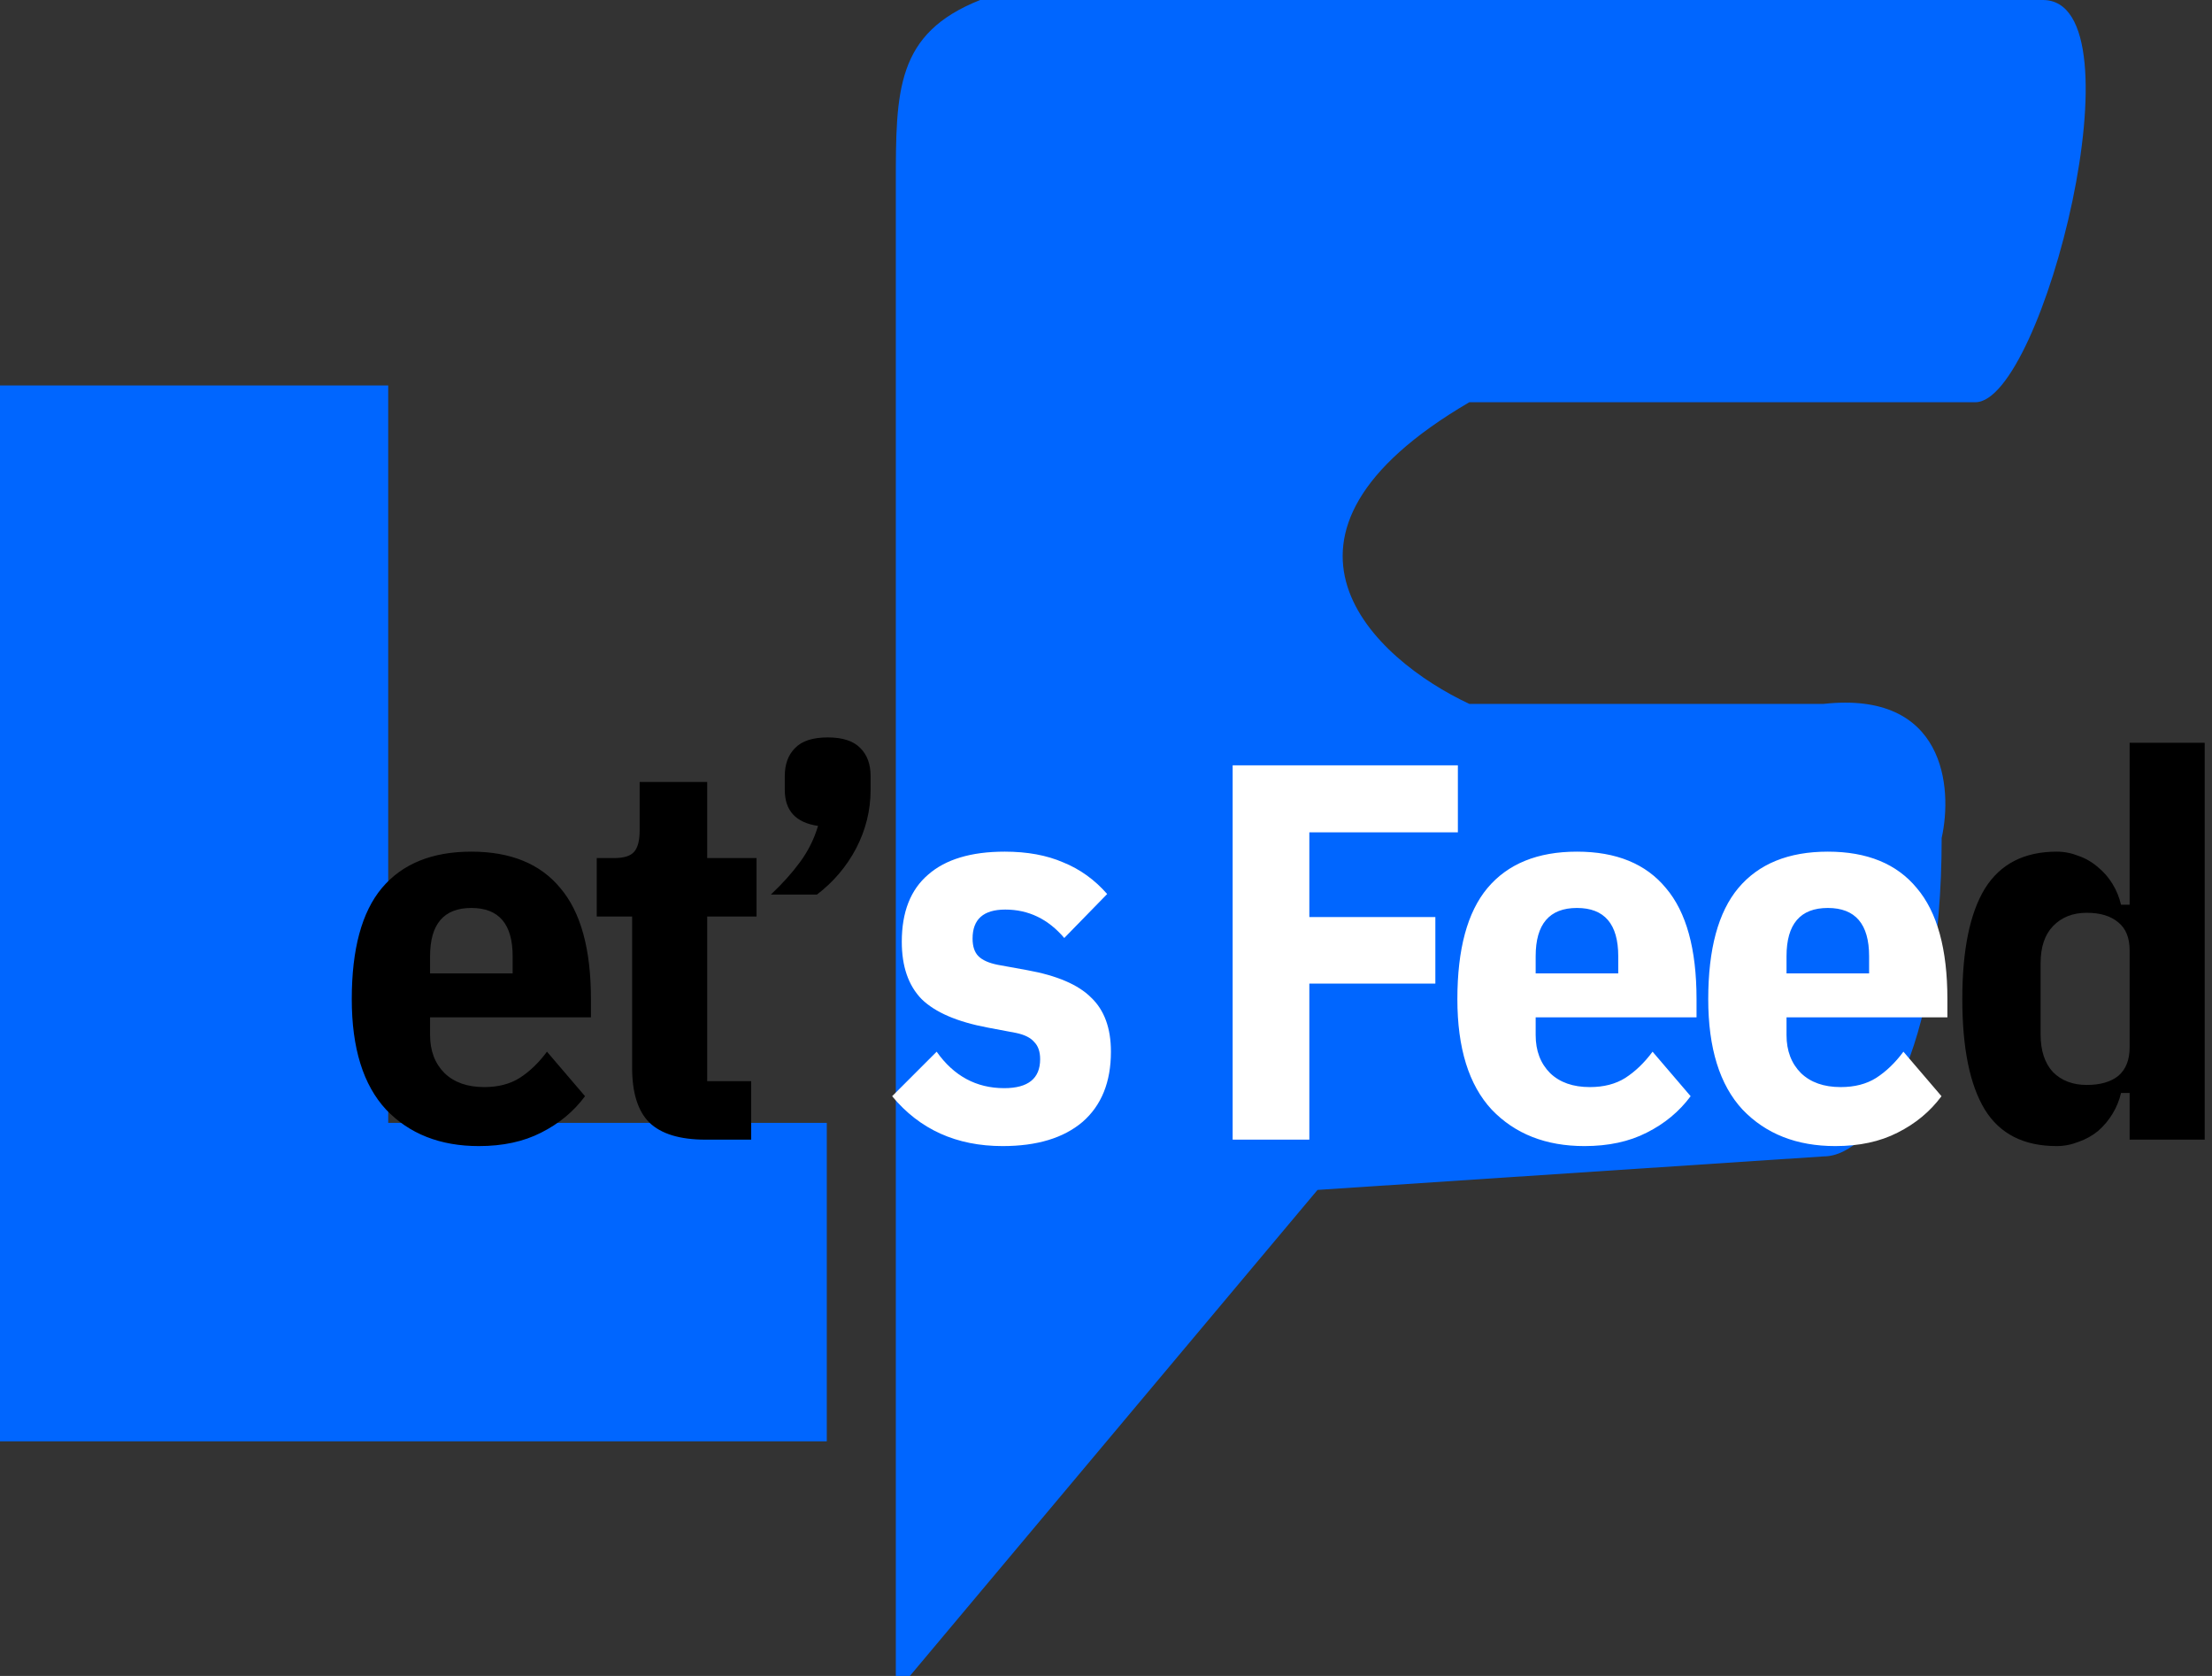 <svg width="66" height="50" viewBox="0 0 66 50" fill="none" xmlns="http://www.w3.org/2000/svg">
<rect x="0" y="0" width="66" height="50" fill="#333333" stroke="none"/>
<g clip-path="url(#clip0_129_51)">
<path d="M39.311 35.5L26.729 50.5V5.5C26.729 2.7 26.729 1 29.245 0H60.954C63.974 0 60.954 12 58.94 12H43.841C36.996 16 40.989 19.667 43.841 21H54.411C58.035 20.6 58.269 23.5 57.934 25C57.934 31.4 55.921 34.5 54.411 34.5L39.311 35.5Z" fill="#0066FF"/>
<path d="M11.583 11.5H-0.497L-1 43H24.669V33.5H11.583V11.5Z" fill="#0066FF"/>
<path d="M14.288 34.192C13.136 34.192 12.213 33.829 11.52 33.104C10.837 32.368 10.496 31.269 10.496 29.808C10.496 28.315 10.795 27.211 11.392 26.496C12 25.771 12.891 25.408 14.064 25.408C15.237 25.408 16.123 25.771 16.72 26.496C17.328 27.211 17.632 28.315 17.632 29.808V30.352H12.832V30.88C12.832 31.349 12.976 31.728 13.264 32.016C13.552 32.293 13.947 32.432 14.448 32.432C14.864 32.432 15.216 32.341 15.504 32.16C15.803 31.968 16.075 31.707 16.32 31.376L17.456 32.704C17.115 33.163 16.677 33.525 16.144 33.792C15.621 34.059 15.003 34.192 14.288 34.192ZM14.064 27.088C13.243 27.088 12.832 27.568 12.832 28.528V29.04H15.296V28.528C15.296 27.568 14.885 27.088 14.064 27.088ZM21.053 34C20.285 34 19.725 33.829 19.373 33.488C19.032 33.147 18.861 32.603 18.861 31.856V27.344H17.805V25.6H18.317C18.616 25.6 18.818 25.536 18.925 25.408C19.032 25.28 19.085 25.072 19.085 24.784V23.328H21.101V25.6H22.573V27.344H21.101V32.256H22.413V34H21.053ZM24.696 22C25.144 22 25.469 22.107 25.672 22.32C25.875 22.523 25.976 22.8 25.976 23.152V23.568C25.976 24.176 25.832 24.757 25.544 25.312C25.256 25.856 24.866 26.315 24.376 26.688H23C23.341 26.368 23.629 26.048 23.864 25.728C24.109 25.397 24.291 25.035 24.408 24.64C23.747 24.544 23.416 24.187 23.416 23.568V23.152C23.416 22.8 23.517 22.523 23.72 22.32C23.922 22.107 24.248 22 24.696 22ZM63.542 32.608H63.286C63.233 32.832 63.148 33.04 63.03 33.232C62.913 33.424 62.769 33.595 62.598 33.744C62.428 33.883 62.236 33.989 62.022 34.064C61.809 34.149 61.59 34.192 61.366 34.192C60.385 34.192 59.67 33.829 59.222 33.104C58.774 32.368 58.55 31.269 58.55 29.808C58.55 28.347 58.774 27.248 59.222 26.512C59.681 25.776 60.395 25.408 61.366 25.408C61.59 25.408 61.809 25.451 62.022 25.536C62.236 25.611 62.428 25.723 62.598 25.872C62.769 26.011 62.913 26.176 63.03 26.368C63.148 26.56 63.233 26.768 63.286 26.992H63.542V22.16H65.782V34H63.542V32.608ZM62.262 32.368C62.667 32.368 62.982 32.277 63.206 32.096C63.43 31.904 63.542 31.621 63.542 31.248V28.352C63.542 27.979 63.43 27.701 63.206 27.52C62.982 27.328 62.667 27.232 62.262 27.232C61.846 27.232 61.51 27.365 61.254 27.632C61.009 27.888 60.886 28.256 60.886 28.736V30.864C60.886 31.344 61.009 31.717 61.254 31.984C61.51 32.24 61.846 32.368 62.262 32.368Z" fill="black"/>
<path d="M29.915 34.192C28.539 34.192 27.44 33.696 26.619 32.704L27.947 31.376C28.459 32.101 29.131 32.464 29.963 32.464C30.677 32.464 31.035 32.176 31.035 31.6C31.035 31.376 30.976 31.205 30.859 31.088C30.752 30.96 30.571 30.869 30.315 30.816L29.467 30.656C28.56 30.485 27.904 30.203 27.499 29.808C27.104 29.403 26.907 28.832 26.907 28.096C26.907 27.211 27.168 26.544 27.691 26.096C28.213 25.637 28.976 25.408 29.979 25.408C30.651 25.408 31.232 25.515 31.723 25.728C32.224 25.931 32.661 26.245 33.035 26.672L31.755 27.984C31.275 27.419 30.688 27.136 29.995 27.136C29.344 27.136 29.019 27.424 29.019 28C29.019 28.235 29.077 28.411 29.195 28.528C29.312 28.645 29.504 28.731 29.771 28.784L30.651 28.944C31.536 29.104 32.171 29.376 32.555 29.76C32.949 30.133 33.147 30.672 33.147 31.376C33.147 32.283 32.864 32.981 32.299 33.472C31.733 33.952 30.939 34.192 29.915 34.192ZM36.779 34V22.832H43.499V24.832H39.067V27.36H42.827V29.344H39.067V34H36.779ZM47.276 34.192C46.124 34.192 45.202 33.829 44.508 33.104C43.825 32.368 43.484 31.269 43.484 29.808C43.484 28.315 43.783 27.211 44.38 26.496C44.988 25.771 45.879 25.408 47.052 25.408C48.225 25.408 49.111 25.771 49.708 26.496C50.316 27.211 50.62 28.315 50.62 29.808V30.352H45.82V30.88C45.82 31.349 45.964 31.728 46.252 32.016C46.54 32.293 46.935 32.432 47.436 32.432C47.852 32.432 48.204 32.341 48.492 32.16C48.791 31.968 49.063 31.707 49.308 31.376L50.444 32.704C50.103 33.163 49.666 33.525 49.132 33.792C48.609 34.059 47.991 34.192 47.276 34.192ZM47.052 27.088C46.231 27.088 45.82 27.568 45.82 28.528V29.04H48.284V28.528C48.284 27.568 47.873 27.088 47.052 27.088ZM54.761 34.192C53.609 34.192 52.687 33.829 51.993 33.104C51.31 32.368 50.969 31.269 50.969 29.808C50.969 28.315 51.268 27.211 51.865 26.496C52.473 25.771 53.364 25.408 54.537 25.408C55.711 25.408 56.596 25.771 57.193 26.496C57.801 27.211 58.105 28.315 58.105 29.808V30.352H53.305V30.88C53.305 31.349 53.449 31.728 53.737 32.016C54.025 32.293 54.42 32.432 54.921 32.432C55.337 32.432 55.689 32.341 55.977 32.16C56.276 31.968 56.548 31.707 56.793 31.376L57.929 32.704C57.588 33.163 57.151 33.525 56.617 33.792C56.094 34.059 55.476 34.192 54.761 34.192ZM54.537 27.088C53.716 27.088 53.305 27.568 53.305 28.528V29.04H55.769V28.528C55.769 27.568 55.358 27.088 54.537 27.088Z" fill="white"/>
</g>
<defs>
<clipPath id="clip0_129_51">
<rect width="66" height="50" fill="white"/>
</clipPath>
</defs>
</svg>

